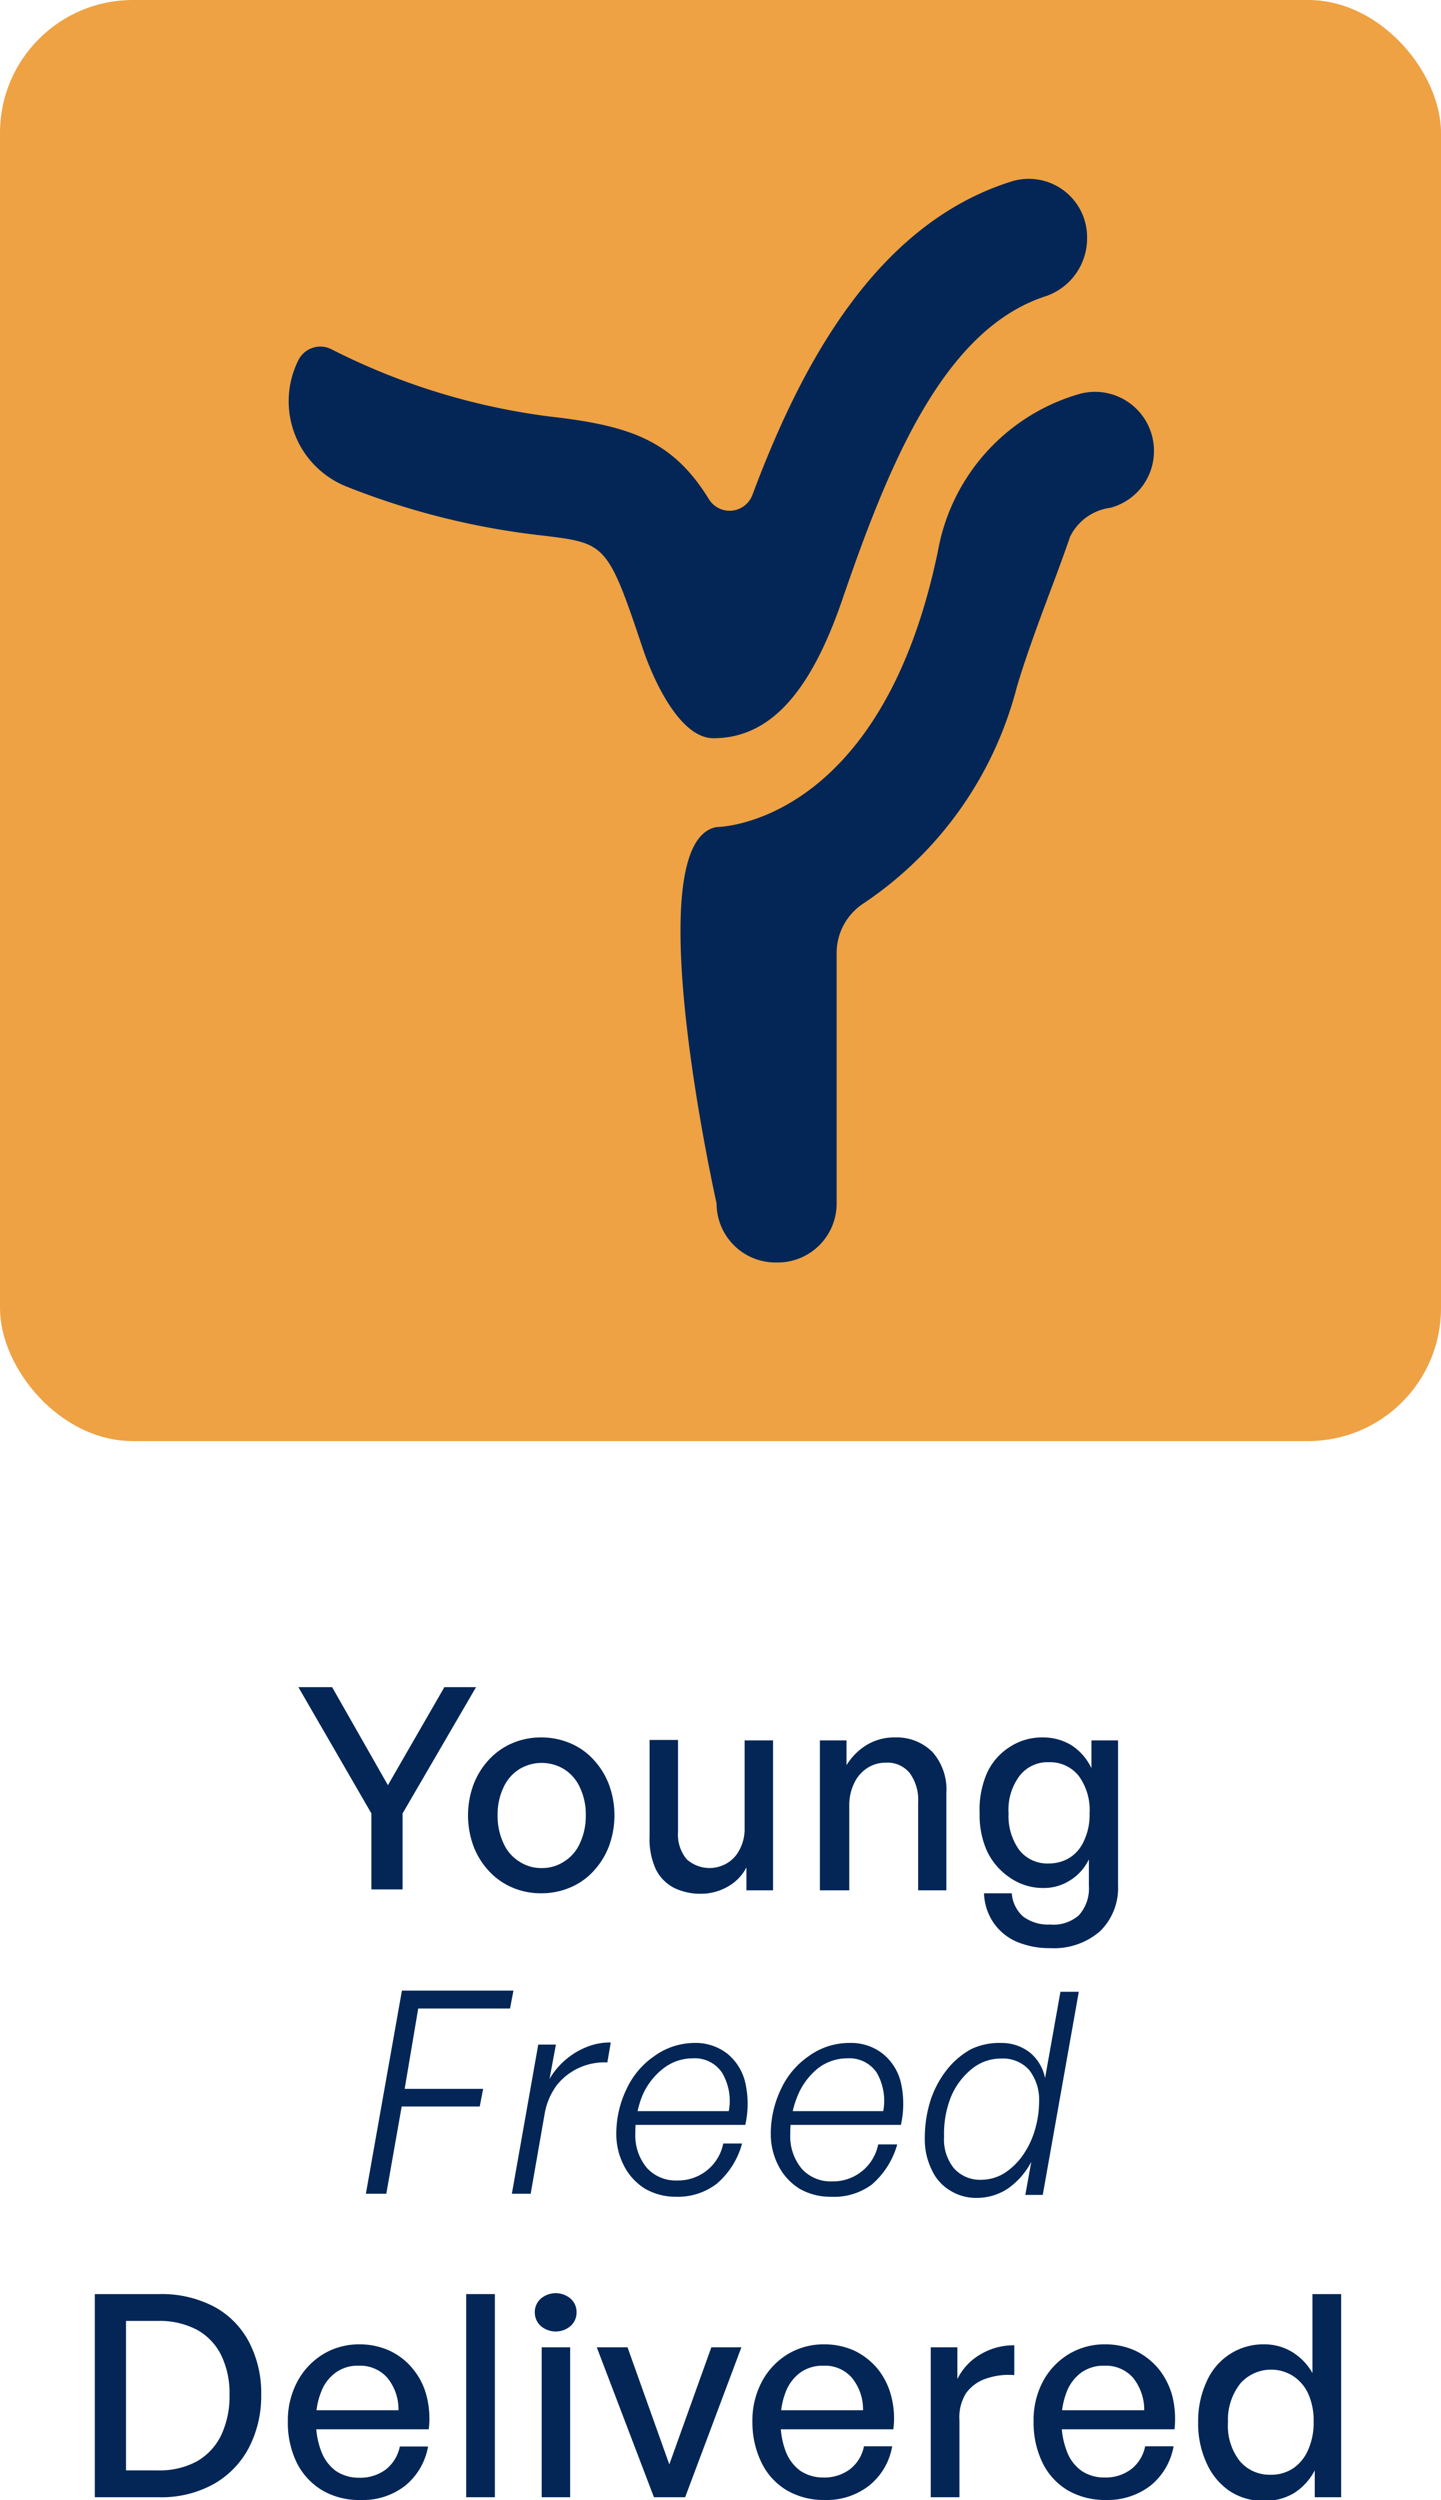 <svg xmlns="http://www.w3.org/2000/svg" viewBox="0 0 62.78 108.91"><defs><style>.cls-1{fill:#042656;}.cls-2{fill:#eea243;}</style></defs><title>Logo - Var 2</title><g id="Layer_2" data-name="Layer 2"><g id="Layer_1-2" data-name="Layer 1"><path class="cls-1" d="M17.54,79v3.31H16.18V79L13,73.5h1.47l2.43,4.27,2.46-4.27h1.38Z"/><path class="cls-1" d="M23.57,82.48a3.13,3.13,0,0,1-1.27-.26,3,3,0,0,1-1-.71,3.33,3.33,0,0,1-.67-1.08,3.89,3.89,0,0,1,0-2.69,3.33,3.33,0,0,1,.67-1.08,3,3,0,0,1,1-.71,3.13,3.13,0,0,1,1.27-.26,3.2,3.2,0,0,1,1.29.26,2.89,2.89,0,0,1,1,.71,3.33,3.33,0,0,1,.67,1.08,3.89,3.89,0,0,1,0,2.69,3.33,3.33,0,0,1-.67,1.08,2.89,2.89,0,0,1-1,.71A3.2,3.2,0,0,1,23.57,82.48Zm0-1.1a1.73,1.73,0,0,0,1-.28,1.78,1.78,0,0,0,.69-.79,2.79,2.79,0,0,0,.26-1.23,2.71,2.71,0,0,0-.26-1.22,1.83,1.83,0,0,0-.69-.79,1.88,1.88,0,0,0-1.94,0,1.83,1.83,0,0,0-.69.79,2.71,2.71,0,0,0-.26,1.22,2.79,2.79,0,0,0,.26,1.23,1.78,1.78,0,0,0,.69.79A1.71,1.71,0,0,0,23.57,81.38Z"/><path class="cls-1" d="M32.44,79.66V75.82h1.24v6.53H32.52v-1a2,2,0,0,1-.78.82,2.32,2.32,0,0,1-1.21.33,2.58,2.58,0,0,1-1.17-.26,1.82,1.82,0,0,1-.79-.81A3.16,3.16,0,0,1,28.3,80v-4.2h1.24v4A1.68,1.68,0,0,0,29.92,81a1.49,1.49,0,0,0,1.77.16,1.43,1.43,0,0,0,.54-.6A1.87,1.87,0,0,0,32.44,79.66Z"/><path class="cls-1" d="M37,78.67v3.68H35.72V75.82h1.16V76.9a2.65,2.65,0,0,1,.86-.87A2.31,2.31,0,0,1,39,75.69a2.2,2.2,0,0,1,1.62.63,2.47,2.47,0,0,1,.61,1.8v4.23H40V78.54a2,2,0,0,0-.36-1.29,1.25,1.25,0,0,0-1.06-.46,1.46,1.46,0,0,0-.79.23,1.58,1.58,0,0,0-.57.65A2.2,2.2,0,0,0,37,78.67Z"/><path class="cls-1" d="M45.76,84.87a3.67,3.67,0,0,1-1.49-.29,2.36,2.36,0,0,1-1-.84,2.41,2.41,0,0,1-.4-1.26h1.21a1.5,1.5,0,0,0,.48,1,1.8,1.8,0,0,0,1.19.36A1.67,1.67,0,0,0,47,83.44a1.74,1.74,0,0,0,.44-1.28V81a2.17,2.17,0,0,1-.81.91,2.12,2.12,0,0,1-1.19.34A2.54,2.54,0,0,1,44,81.8a2.89,2.89,0,0,1-1-1.16A3.82,3.82,0,0,1,42.68,79,4,4,0,0,1,43,77.24a2.65,2.65,0,0,1,1-1.14,2.55,2.55,0,0,1,1.43-.41,2.36,2.36,0,0,1,1.25.34,2.43,2.43,0,0,1,.87,1V75.82h1.16v6.31a2.64,2.64,0,0,1-.78,2A3.06,3.06,0,0,1,45.76,84.87ZM43.94,79a2.52,2.52,0,0,0,.47,1.6,1.55,1.55,0,0,0,1.28.58,1.71,1.71,0,0,0,.93-.26,1.68,1.68,0,0,0,.62-.76A2.63,2.63,0,0,0,47.47,79,2.52,2.52,0,0,0,47,77.37a1.59,1.59,0,0,0-1.3-.6,1.54,1.54,0,0,0-1.27.58A2.46,2.46,0,0,0,43.94,79Z"/><path class="cls-1" d="M16.83,95.57h-.89l1.57-8.85h4.86l-.15.78h-4L17.63,91h3.42l-.15.77H17.5Z"/><path class="cls-1" d="M23.73,92.08l-.61,3.49H22.3l1.15-6.5h.77l-.28,1.5a3.28,3.28,0,0,1,.69-.83,3.34,3.34,0,0,1,.92-.56,2.7,2.7,0,0,1,1.06-.2l-.15.87a2.64,2.64,0,0,0-2.21,1A2.93,2.93,0,0,0,23.73,92.08Z"/><path class="cls-1" d="M29.45,95.7a2.66,2.66,0,0,1-1.33-.34,2.52,2.52,0,0,1-.93-1A3,3,0,0,1,26.85,93a4.5,4.5,0,0,1,.45-2,3.54,3.54,0,0,1,1.21-1.43A3,3,0,0,1,30.23,89a2.24,2.24,0,0,1,1.46.47,2.29,2.29,0,0,1,.78,1.26,4.19,4.19,0,0,1,0,1.84H27.37l.11-.6h4.27a2.4,2.4,0,0,0-.29-1.67,1.42,1.42,0,0,0-1.27-.63,2.08,2.08,0,0,0-1.29.44A3,3,0,0,0,28,91.26a4.24,4.24,0,0,0-.32,1.66,2.21,2.21,0,0,0,.5,1.52,1.69,1.69,0,0,0,1.33.55,2,2,0,0,0,2-1.61h.82a3.5,3.5,0,0,1-1.1,1.75A2.77,2.77,0,0,1,29.45,95.7Z"/><path class="cls-1" d="M36.19,95.7a2.67,2.67,0,0,1-1.34-.34,2.52,2.52,0,0,1-.93-1A3,3,0,0,1,33.58,93a4.5,4.5,0,0,1,.45-2,3.54,3.54,0,0,1,1.21-1.43A3,3,0,0,1,37,89a2.24,2.24,0,0,1,1.46.47,2.3,2.3,0,0,1,.79,1.26,4.2,4.2,0,0,1,0,1.84H34.1l.11-.6h4.27a2.46,2.46,0,0,0-.28-1.67,1.43,1.43,0,0,0-1.27-.63,2.08,2.08,0,0,0-1.3.44,3,3,0,0,0-.88,1.19,4.24,4.24,0,0,0-.32,1.66,2.21,2.21,0,0,0,.5,1.52,1.69,1.69,0,0,0,1.33.55,2,2,0,0,0,2-1.61h.83a3.58,3.58,0,0,1-1.11,1.75A2.76,2.76,0,0,1,36.19,95.7Z"/><path class="cls-1" d="M40.29,93.16a5.5,5.5,0,0,1,.25-1.66,4.34,4.34,0,0,1,.71-1.33,3.46,3.46,0,0,1,1.06-.9A2.82,2.82,0,0,1,43.62,89a2,2,0,0,1,1.24.41,1.92,1.92,0,0,1,.67,1.12l.67-3.76H47l-1.57,8.85h-.76l.26-1.44a3.31,3.31,0,0,1-1,1.15,2.44,2.44,0,0,1-1.36.42,2.13,2.13,0,0,1-1.19-.33,2,2,0,0,1-.78-.88A3,3,0,0,1,40.29,93.16Zm.84-.08a2,2,0,0,0,.43,1.38,1.52,1.52,0,0,0,1.2.5,1.93,1.93,0,0,0,1-.29,2.89,2.89,0,0,0,.81-.79,3.72,3.72,0,0,0,.52-1.1,4.36,4.36,0,0,0,.18-1.23,2.1,2.1,0,0,0-.43-1.37,1.52,1.52,0,0,0-1.21-.5,2,2,0,0,0-1.29.45,3.09,3.09,0,0,0-.91,1.22A4.34,4.34,0,0,0,41.13,93.08Z"/><path class="cls-1" d="M6.93,108.79H4.13V99.94h2.8a4.92,4.92,0,0,1,2.42.56,3.7,3.7,0,0,1,1.51,1.55,4.79,4.79,0,0,1,.52,2.28,4.89,4.89,0,0,1-.53,2.29,3.9,3.9,0,0,1-1.53,1.59A4.68,4.68,0,0,1,6.93,108.79Zm-1.44-7.68v6.51H6.87a3.39,3.39,0,0,0,1.72-.4,2.63,2.63,0,0,0,1.05-1.14,4,4,0,0,0,.36-1.75,3.8,3.8,0,0,0-.36-1.72,2.56,2.56,0,0,0-1.05-1.11,3.5,3.5,0,0,0-1.72-.39Z"/><path class="cls-1" d="M15.7,108.91a3.17,3.17,0,0,1-1.66-.42,2.93,2.93,0,0,1-1.11-1.2,4,4,0,0,1-.39-1.8,3.6,3.6,0,0,1,.41-1.73,3.1,3.1,0,0,1,1.11-1.19,3,3,0,0,1,1.6-.44,3.12,3.12,0,0,1,1.32.28,2.85,2.85,0,0,1,1,.78,3,3,0,0,1,.6,1.17,3.94,3.94,0,0,1,.1,1.47H13.27V105h4.09a2.16,2.16,0,0,0-.5-1.43,1.58,1.58,0,0,0-1.22-.51,1.64,1.64,0,0,0-1,.29,1.81,1.81,0,0,0-.64.83,3.15,3.15,0,0,0-.23,1.3A3.46,3.46,0,0,0,14,106.8a1.87,1.87,0,0,0,.64.85,1.77,1.77,0,0,0,1,.29,1.85,1.85,0,0,0,1.17-.36,1.71,1.71,0,0,0,.61-1h1.23a2.84,2.84,0,0,1-1,1.71A3,3,0,0,1,15.7,108.91Z"/><path class="cls-1" d="M21.56,108.79H20.31V99.94h1.25Z"/><path class="cls-1" d="M25.12,100.74a.79.79,0,0,1-.26.59,1,1,0,0,1-1.3,0,.79.79,0,0,1-.26-.59.78.78,0,0,1,.26-.6,1,1,0,0,1,1.3,0A.78.78,0,0,1,25.12,100.74Zm-.28,8.05H23.6v-6.53h1.24Z"/><path class="cls-1" d="M32.3,102.26l-2.45,6.53H28.49L26,102.26h1.34l1.82,5.1,1.83-5.1Z"/><path class="cls-1" d="M35.94,108.91a3.2,3.2,0,0,1-1.66-.42,2.85,2.85,0,0,1-1.1-1.2,4,4,0,0,1-.4-1.8,3.6,3.6,0,0,1,.41-1.73,3.1,3.1,0,0,1,1.11-1.19,3,3,0,0,1,1.6-.44,3.13,3.13,0,0,1,1.33.28,3,3,0,0,1,1,.78,3.08,3.08,0,0,1,.59,1.17,3.74,3.74,0,0,1,.1,1.47H33.51V105H37.6a2.16,2.16,0,0,0-.5-1.43,1.55,1.55,0,0,0-1.22-.51,1.68,1.68,0,0,0-1,.29,1.88,1.88,0,0,0-.64.83,3.32,3.32,0,0,0-.23,1.3,3.46,3.46,0,0,0,.22,1.31,1.87,1.87,0,0,0,.64.85,1.78,1.78,0,0,0,1,.29,1.84,1.84,0,0,0,1.16-.36,1.66,1.66,0,0,0,.61-1h1.23a2.8,2.8,0,0,1-1,1.71A3,3,0,0,1,35.94,108.91Z"/><path class="cls-1" d="M41.8,105.45v3.34H40.55v-6.53h1.16v1.38a2.53,2.53,0,0,1,1-1.07,2.84,2.84,0,0,1,1.48-.4v1.3a3,3,0,0,0-1.25.16,1.74,1.74,0,0,0-.86.64A2,2,0,0,0,41.8,105.45Z"/><path class="cls-1" d="M48.18,108.91a3.23,3.23,0,0,1-1.66-.42,2.85,2.85,0,0,1-1.1-1.2,4,4,0,0,1-.39-1.8,3.59,3.59,0,0,1,.4-1.73,3.1,3.1,0,0,1,1.11-1.19,3,3,0,0,1,1.6-.44,3.13,3.13,0,0,1,1.33.28,3,3,0,0,1,1,.78,3.25,3.25,0,0,1,.6,1.17,4.16,4.16,0,0,1,.1,1.47H45.75V105h4.1a2.22,2.22,0,0,0-.5-1.43,1.58,1.58,0,0,0-1.23-.51,1.68,1.68,0,0,0-1,.29,1.88,1.88,0,0,0-.64.83,3.32,3.32,0,0,0-.23,1.3,3.45,3.45,0,0,0,.23,1.31,1.8,1.8,0,0,0,.64.85,1.74,1.74,0,0,0,1,.29,1.83,1.83,0,0,0,1.16-.36,1.66,1.66,0,0,0,.61-1h1.24a2.84,2.84,0,0,1-1,1.71A3.06,3.06,0,0,1,48.18,108.91Z"/><path class="cls-1" d="M52.2,105.52a4.09,4.09,0,0,1,.36-1.75,2.72,2.72,0,0,1,1-1.2,2.67,2.67,0,0,1,1.53-.44,2.31,2.31,0,0,1,1.2.33,2.54,2.54,0,0,1,.89.92V99.94h1.25v8.85H57.28v-1.17a2.57,2.57,0,0,1-.92,1,2.47,2.47,0,0,1-1.26.33,2.67,2.67,0,0,1-1.53-.43,2.87,2.87,0,0,1-1-1.21A4.09,4.09,0,0,1,52.2,105.52Zm1.3,0a2.49,2.49,0,0,0,.51,1.69,1.69,1.69,0,0,0,1.33.6,1.72,1.72,0,0,0,1-.28,1.86,1.86,0,0,0,.65-.8,2.87,2.87,0,0,0,.24-1.23,2.81,2.81,0,0,0-.24-1.23,1.82,1.82,0,0,0-.67-.77,1.79,1.79,0,0,0-2.27.32A2.54,2.54,0,0,0,53.5,105.52Z"/><rect class="cls-2" width="62.78" height="62.78" rx="5.79"/><path class="cls-1" d="M31.08,32.16c-1.47,0-2.63-2.57-3.08-3.92-1.52-4.55-1.62-4.57-4.28-4.9a32.92,32.92,0,0,1-8.64-2.15A4,4,0,0,1,13,15.69h0a1.07,1.07,0,0,1,1.41-.49,29,29,0,0,0,10,3c3.16.4,4.95,1.07,6.47,3.54a1.06,1.06,0,0,0,1.9-.18c1.94-5.17,5.16-11.77,11.34-13.67a2.54,2.54,0,0,1,3.24,2.36v.06a2.66,2.66,0,0,1-1.88,2.62c-4.41,1.49-6.79,7.36-8.83,13.33C35.34,30,33.64,32.16,31.08,32.16Z"/><path class="cls-1" d="M33.86,55h-.08a2.57,2.57,0,0,1-2.56-2.57s-3.54-15.76,0-16.4c0,0,7.17,0,9.65-12.06a8.71,8.71,0,0,1,6.2-6.82,2.57,2.57,0,0,1,3.2,2.65h0a2.55,2.55,0,0,1-1.89,2.32,2.29,2.29,0,0,0-1.76,1.26c-.22.65-.53,1.49-.88,2.42-.51,1.36-1.08,2.9-1.45,4.17a16.2,16.2,0,0,1-6.72,9.42,2.58,2.58,0,0,0-1.12,2.12V52.46A2.57,2.57,0,0,1,33.86,55Z"/></g></g></svg>